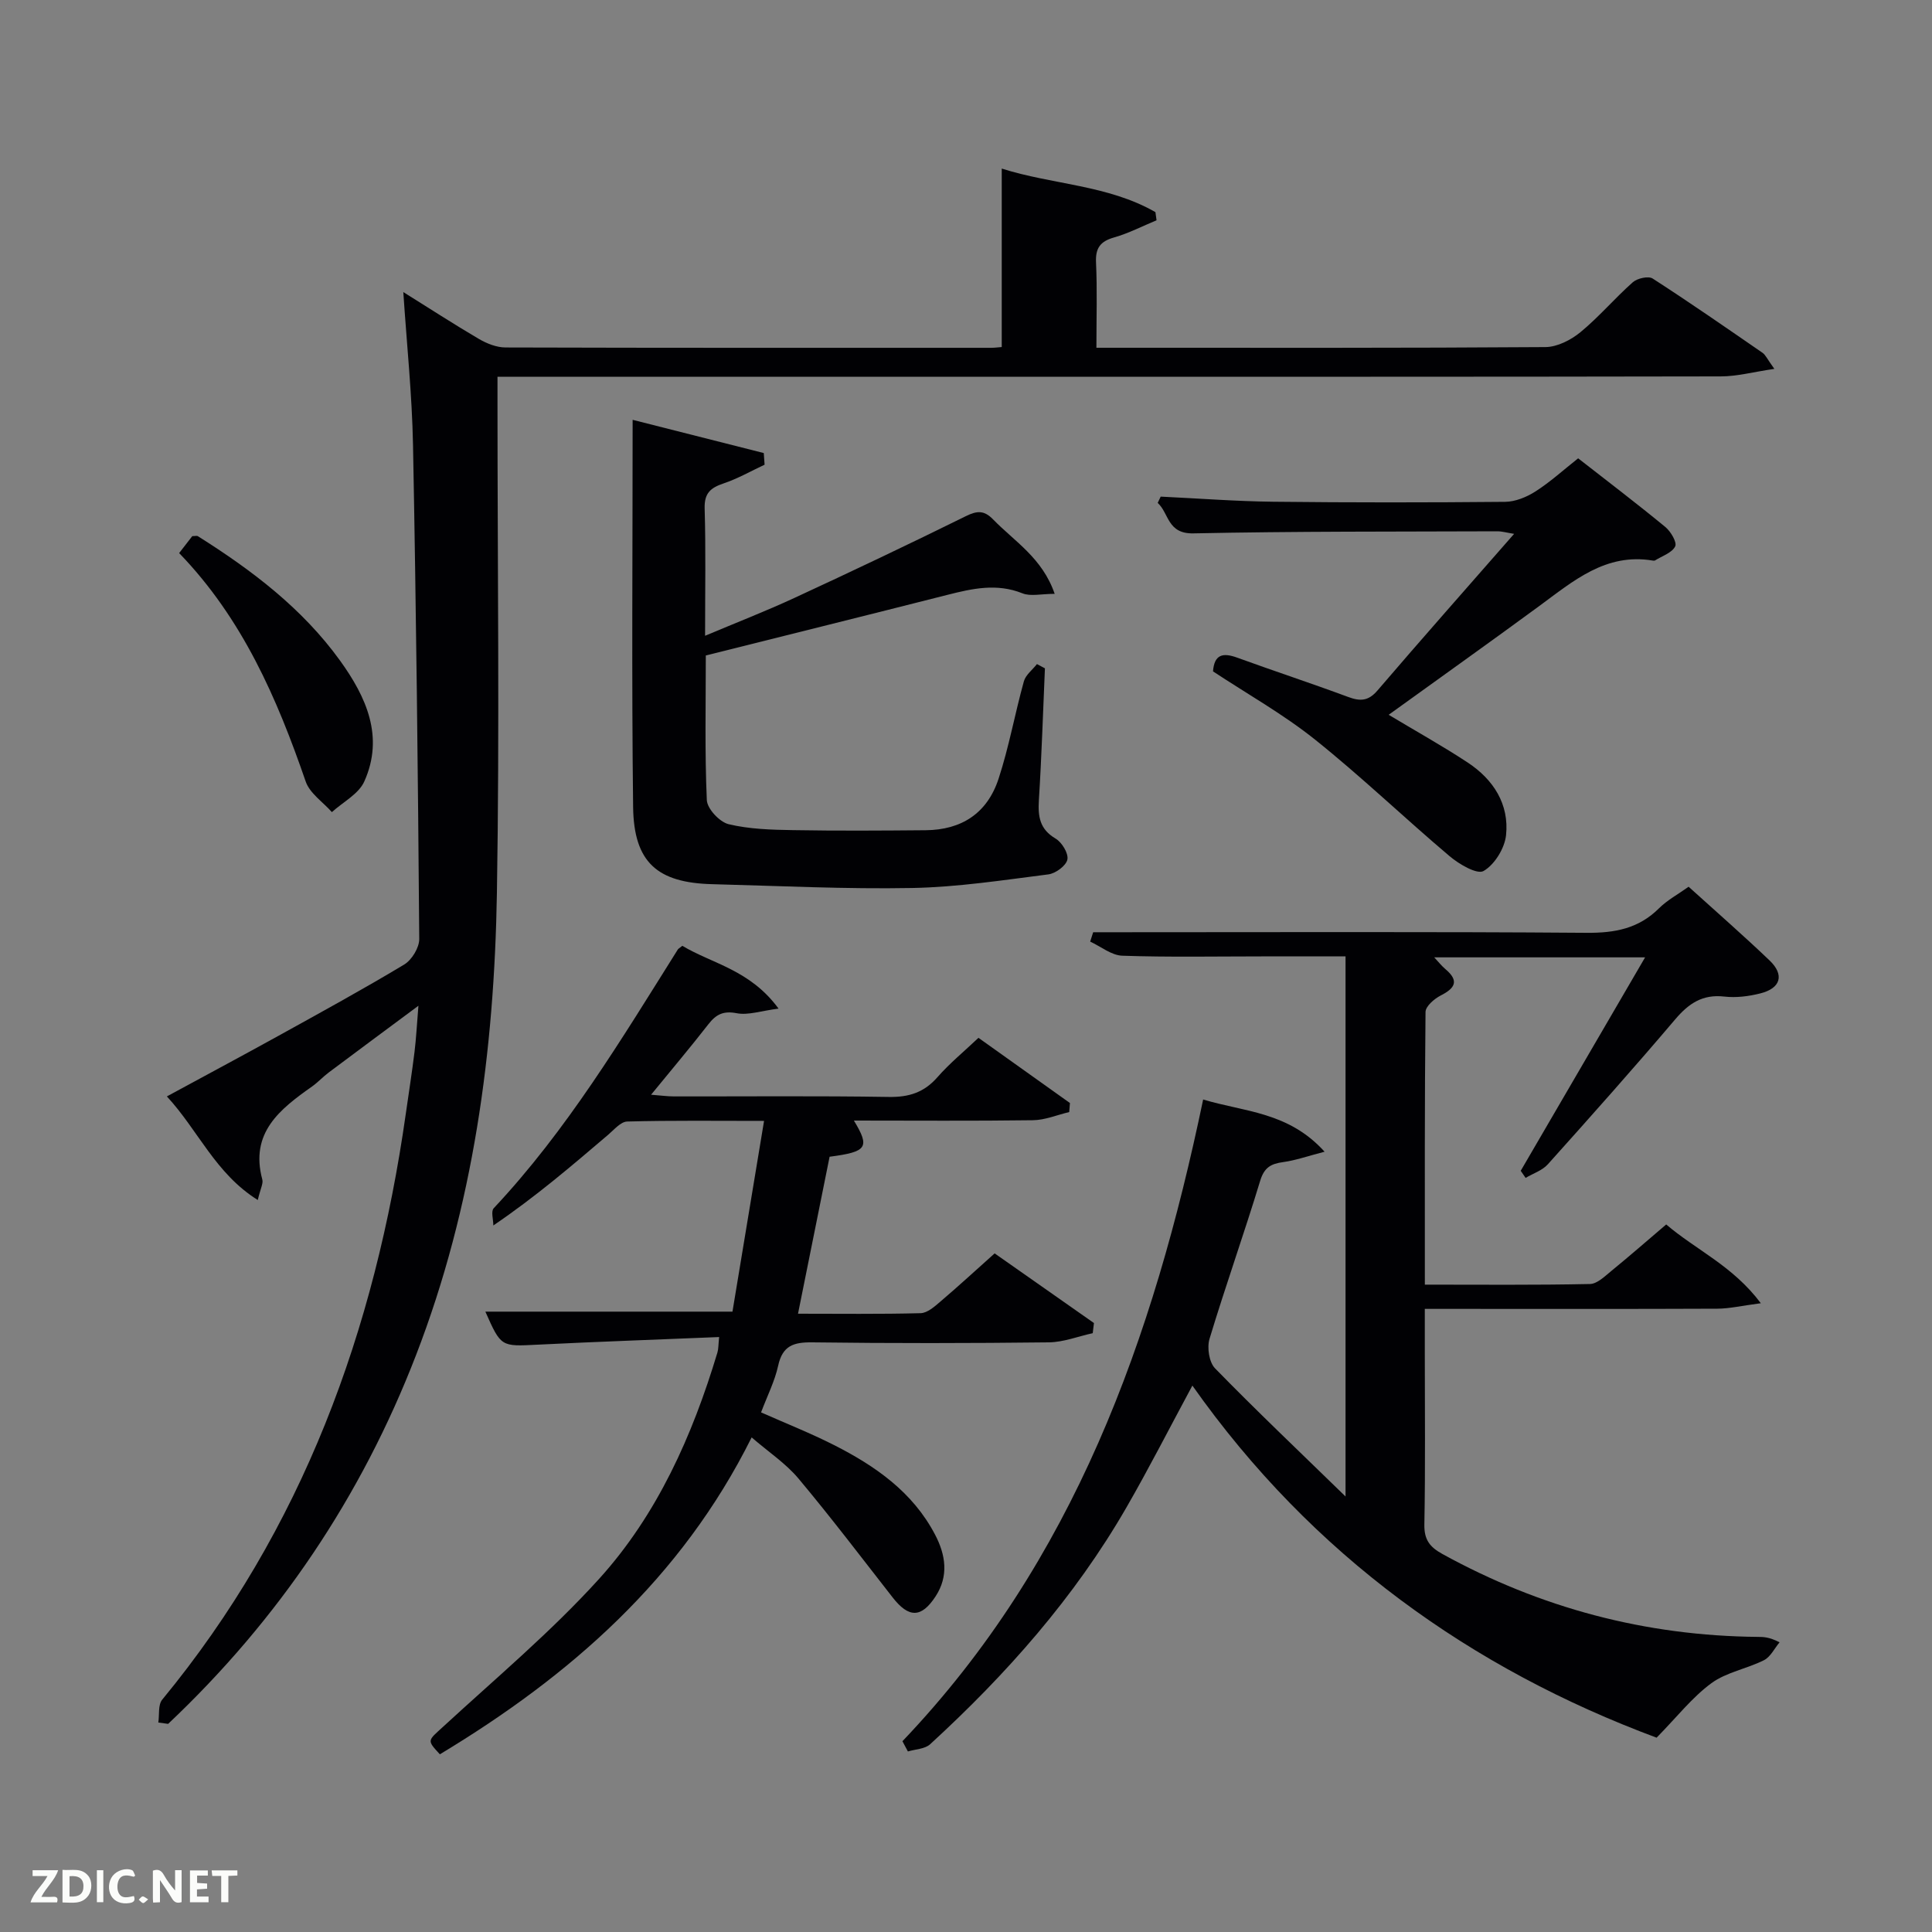 <svg enable-background="new 0 0 400 400" viewBox="0 0 400 400" xmlns="http://www.w3.org/2000/svg"><rect x="0" y="0" width="400" height="400" fill="#808080" stroke="none"/><path d="m32.78 356.63c.24-1.6-.08-3.66.8-4.73 29.11-35.33 44.07-76.5 50.43-121.27.61-4.28 1.28-8.54 1.81-12.83.34-2.77.48-5.56.81-9.57-6.72 4.99-12.67 9.39-18.59 13.83-1.2.9-2.22 2.03-3.44 2.89-6.66 4.7-12.9 9.57-10.29 19.27.22.81-.38 1.85-.94 4.23-8.79-5.5-12.31-14.4-18.82-21.45 8.05-4.37 15.6-8.4 23.09-12.54 8.73-4.83 17.49-9.62 26.04-14.76 1.58-.95 3.13-3.5 3.12-5.29-.26-34.1-.64-68.19-1.29-102.28-.2-10.4-1.29-20.79-2.01-31.66 5.29 3.3 10.42 6.63 15.68 9.72 1.63.95 3.65 1.75 5.5 1.75 33.49.1 66.99.07 100.48.07.79 0 1.59-.11 2.24-.16 0-12.37 0-24.42 0-36.95 10.48 3.34 21.97 3.36 31.82 9.02.08.56.16 1.13.23 1.69-2.91 1.2-5.75 2.68-8.76 3.54-2.86.81-3.91 2.17-3.77 5.19.26 5.62.08 11.28.08 17.66h4.99c29.33 0 58.66.07 87.98-.14 2.45-.02 5.28-1.47 7.25-3.09 3.84-3.16 7.1-7.03 10.84-10.34.93-.82 3.23-1.33 4.11-.76 7.69 4.96 15.21 10.18 22.75 15.38.62.43.95 1.26 2.44 3.32-4.35.64-7.73 1.56-11.11 1.56-51.66.1-103.32.07-154.98.07-32.49 0-64.98 0-98.27 0v5.39c0 33.83.44 67.66-.12 101.48-.54 32.7-4.85 64.9-16.74 95.68-11.33 29.35-28.48 54.78-51.33 76.36-.68-.09-1.35-.19-2.03-.28z" fill="#010104"/><path d="m186.84 360.5c35.49-37.21 51.93-83.33 62.26-132.86 8.58 2.59 17.66 2.53 25.14 10.81-3.54.92-6.02 1.8-8.57 2.15-2.53.34-3.92 1.1-4.76 3.86-3.33 10.96-7.18 21.77-10.49 32.73-.55 1.81-.09 4.85 1.14 6.11 8.46 8.67 17.25 17.02 27.02 26.53 0-38.23 0-74.71 0-111.82-5.7 0-11.47 0-17.24 0-9.67 0-19.34.19-28.99-.14-2.24-.08-4.43-1.9-6.64-2.92.21-.65.41-1.29.62-1.94h5.21c32.33 0 64.66-.13 96.99.12 5.81.04 10.72-.87 14.93-5.06 1.73-1.72 3.97-2.92 6.15-4.48 5.72 5.18 11.35 10.09 16.75 15.25 3.14 3 2.33 5.78-1.93 6.84-2.39.6-4.99.93-7.42.65-4.51-.52-7.38 1.42-10.18 4.72-8.62 10.15-17.48 20.1-26.37 30.01-1.15 1.28-3.05 1.89-4.6 2.81-.34-.49-.68-.98-1.01-1.47 8.49-14.57 16.99-29.15 25.75-44.19-14.86 0-28.98 0-43.66 0 .92.99 1.55 1.79 2.31 2.43 2.89 2.43 2.03 3.94-.97 5.47-1.33.68-3.13 2.23-3.14 3.41-.2 18.63-.14 37.26-.14 56.45 11.64 0 22.91.11 34.18-.13 1.53-.03 3.13-1.65 4.51-2.77 3.72-3.04 7.34-6.2 11.28-9.56 6.17 5.29 13.76 8.53 19.59 16.31-3.98.52-6.49 1.12-9.01 1.13-18.17.08-36.33.04-54.5.04-1.81 0-3.62 0-6.06 0v9.12c0 11.83.13 23.67-.09 35.5-.06 3.15 1.09 4.67 3.72 6.12 20.35 11.21 42.09 16.96 65.32 17.17 1.15.01 2.31 0 4.5 1.12-1.06 1.27-1.87 3.02-3.22 3.7-3.54 1.79-7.78 2.48-10.9 4.77-3.98 2.93-7.13 6.99-11.34 11.28-38.17-14.21-71.27-37.66-96.11-72.9-4.75 8.81-9 17.16-13.67 25.26-10.75 18.63-24.85 34.54-40.63 49-1.08.99-3.04 1.02-4.6 1.49-.37-.71-.75-1.41-1.13-2.12z" fill="#010104"/><path d="m176.79 232c3.37 5.58 2.75 6.47-5.03 7.49-2.13 10.6-4.28 21.28-6.54 32.5 8.51 0 16.95.11 25.39-.11 1.4-.04 2.91-1.39 4.12-2.43 3.67-3.12 7.21-6.39 11.2-9.95 6.89 4.83 13.73 9.63 20.56 14.42-.08.7-.17 1.4-.25 2.1-3.02.66-6.04 1.86-9.07 1.9-16.33.19-32.66.21-48.99 0-3.87-.05-6.17.68-7.07 4.83-.7 3.2-2.24 6.22-3.54 9.67 5.21 2.31 10.27 4.31 15.1 6.76 8.56 4.34 16.31 9.73 20.93 18.56 2.21 4.21 2.84 8.57.11 12.76-2.96 4.54-5.57 4.5-8.9.23-6.45-8.25-12.78-16.6-19.5-24.62-2.61-3.12-6.16-5.46-9.69-8.51-14.58 29.28-37.62 49.38-64.55 65.61-2.76-3-2.54-2.76.75-5.78 10.87-10.01 22.27-19.57 32.16-30.48 12.1-13.34 19.37-29.7 24.55-46.91.23-.76.19-1.59.36-3.22-12.75.53-25.18.96-37.6 1.58-7.56.38-7.55.5-10.8-6.84h51.16c2.1-12.67 4.26-25.69 6.54-39.49-9.84 0-19.09-.12-28.34.13-1.35.04-2.72 1.71-3.96 2.76-7.46 6.35-14.89 12.74-23.75 18.76 0-1.22-.53-2.93.08-3.57 15.15-16.14 26.45-34.99 38.13-53.59.08-.13.26-.21.92-.74 6.14 3.7 14.02 4.95 19.92 13-3.65.47-6.28 1.41-8.64.96-2.78-.54-4.28.22-5.88 2.27-3.68 4.73-7.54 9.3-11.87 14.6 2 .15 3.36.35 4.72.35 14.83.02 29.66-.13 44.49.11 4.17.07 7.31-.92 10.08-4.09 2.51-2.87 5.5-5.31 8.49-8.15 6.38 4.54 12.66 9.02 18.94 13.5-.05.62-.1 1.24-.15 1.87-2.5.59-5 1.66-7.51 1.69-12.3.17-24.59.07-37.07.07z" fill="#010104"/><path d="m218.36 122.95c-2.81 0-5 .57-6.68-.11-5.31-2.13-10.36-.99-15.53.32-16.54 4.2-33.1 8.31-50.02 12.55 0 10.07-.23 20.02.21 29.94.08 1.8 2.65 4.54 4.51 4.99 4.3 1.03 8.87 1.16 13.33 1.23 9.16.16 18.32.1 27.47.02 7.43-.07 12.74-3.5 15.09-10.65 2.16-6.58 3.38-13.48 5.24-20.17.37-1.34 1.78-2.39 2.71-3.58.55.29 1.1.58 1.65.88-.4 9.09-.68 18.2-1.25 27.28-.21 3.4.16 6.03 3.46 7.97 1.3.77 2.7 3.06 2.44 4.34-.26 1.27-2.43 2.88-3.93 3.07-9.37 1.19-18.77 2.64-28.18 2.82-13.79.26-27.6-.44-41.4-.79-11.4-.28-16.26-4.52-16.4-16-.32-26.46-.1-52.93-.1-80.14 9.29 2.36 18.22 4.62 27.15 6.88.06.8.11 1.6.17 2.41-2.82 1.32-5.56 2.89-8.5 3.88-2.68.9-4 2.01-3.91 5.17.25 8.48.09 16.97.09 26.37 6.48-2.73 12.56-5.09 18.46-7.82 11.91-5.51 23.77-11.14 35.54-16.95 2.33-1.15 3.78-1.23 5.63.68 4.44 4.57 10.2 7.98 12.75 15.41z" fill="#010104"/><path d="m240.31 102.82c7.78.37 15.56.97 23.35 1.06 15.98.18 31.97.17 47.95.02 2.12-.02 4.46-.98 6.29-2.15 3.06-1.96 5.78-4.44 8.84-6.86 6.07 4.74 12.15 9.36 18.04 14.21 1.13.92 2.46 3.19 2.05 4.02-.65 1.33-2.69 1.98-4.15 2.9-.12.08-.33.07-.49.04-9.76-1.63-16.47 4.25-23.53 9.43-10.16 7.46-20.44 14.77-31.15 22.5 5.78 3.47 11.2 6.48 16.37 9.89 5.31 3.5 8.61 8.62 7.93 15.05-.29 2.71-2.37 6.08-4.65 7.4-1.34.78-5.07-1.4-7.04-3.07-9.38-7.93-18.27-16.47-27.85-24.13-6.58-5.26-14.03-9.44-21.13-14.13.27-3.55 2.07-3.91 5.01-2.84 7.64 2.78 15.36 5.31 22.98 8.14 2.49.92 4.17.87 6.06-1.34 9.19-10.73 18.56-21.31 28.29-32.43-1.46-.23-2.47-.53-3.47-.53-20.98.08-41.96-.01-62.93.43-5.42.11-5.02-4.15-7.39-6.31.21-.42.41-.86.62-1.3z" fill="#010104"/><path d="m37.09 114.51c1.21-1.56 2.01-2.59 2.72-3.51.55 0 .95-.12 1.17.02 11.17 7.03 21.63 14.95 29.43 25.76 5.4 7.49 9.18 15.73 5.01 25.02-1.16 2.59-4.41 4.25-6.71 6.34-1.85-2.1-4.58-3.89-5.42-6.34-5.94-17.23-13.09-33.73-26.2-47.29z" fill="#010104"/><g fill="#fbfcfa"><path d="m37.59 393.81c-.92.31-1.52.05-2-.78-.7-1.2-1.52-2.34-2.47-3.78v4.59c-.55.03-.95.05-1.41.07-.03-.37-.06-.64-.06-.91 0-1.91 0-3.81 0-5.7 1.13-.41 1.77-.03 2.29.91.62 1.11 1.38 2.14 2.31 3.19v-4.2h1.35v6.61z"/><path d="m12.94 393.88v-6.75c1.9.19 3.93-.54 5.37 1.29.8 1.01.78 2.88.03 3.97-1.37 1.97-3.4 1.51-5.4 1.49m1.45-1.22c2.04.12 2.92-.58 2.89-2.21-.03-1.51-.98-2.19-2.89-2z"/><path d="m11.81 393.87h-5.49c.68-2.18 2.47-3.48 3.51-5.45h-3.08v-1.21h5.29c-.71 2.13-2.44 3.48-3.47 5.51.86 0 1.63.04 2.39-.01.79-.05 1.14.21.85 1.16"/><path d="m39.33 393.86v-6.61h3.7v1.07h-2.22v1.52c.68.04 1.34.09 2.07.13v1.07c-.72.05-1.38.09-2.1.14v1.48h2.4v1.19h-3.85z"/><path d="m27.71 388.56c-1.15-.3-2.46-.61-3.1.64-.37.73-.41 1.93-.06 2.67.63 1.35 1.99.93 3.17.68.35.94-.01 1.32-.93 1.46-1.62.25-3.05-.27-3.76-1.48-.72-1.24-.6-3.03.31-4.17.88-1.11 2.71-1.7 4-1.16.32.13.44.74.65 1.12-.1.08-.19.16-.28.24"/><path d="m49.15 387.24v1.07c-.59.02-1.17.05-1.87.08v5.44h-1.48v-5.44h-1.85c-.05-.4-.08-.73-.13-1.15z"/><path d="m20.06 387.21h1.33v6.62h-1.33z"/><path d="m30.68 393.25c-.49.38-.8.79-1.05.76-.32-.05-.6-.45-.9-.7.26-.24.51-.64.8-.67.29-.04.62.3 1.15.61"/></g></svg>